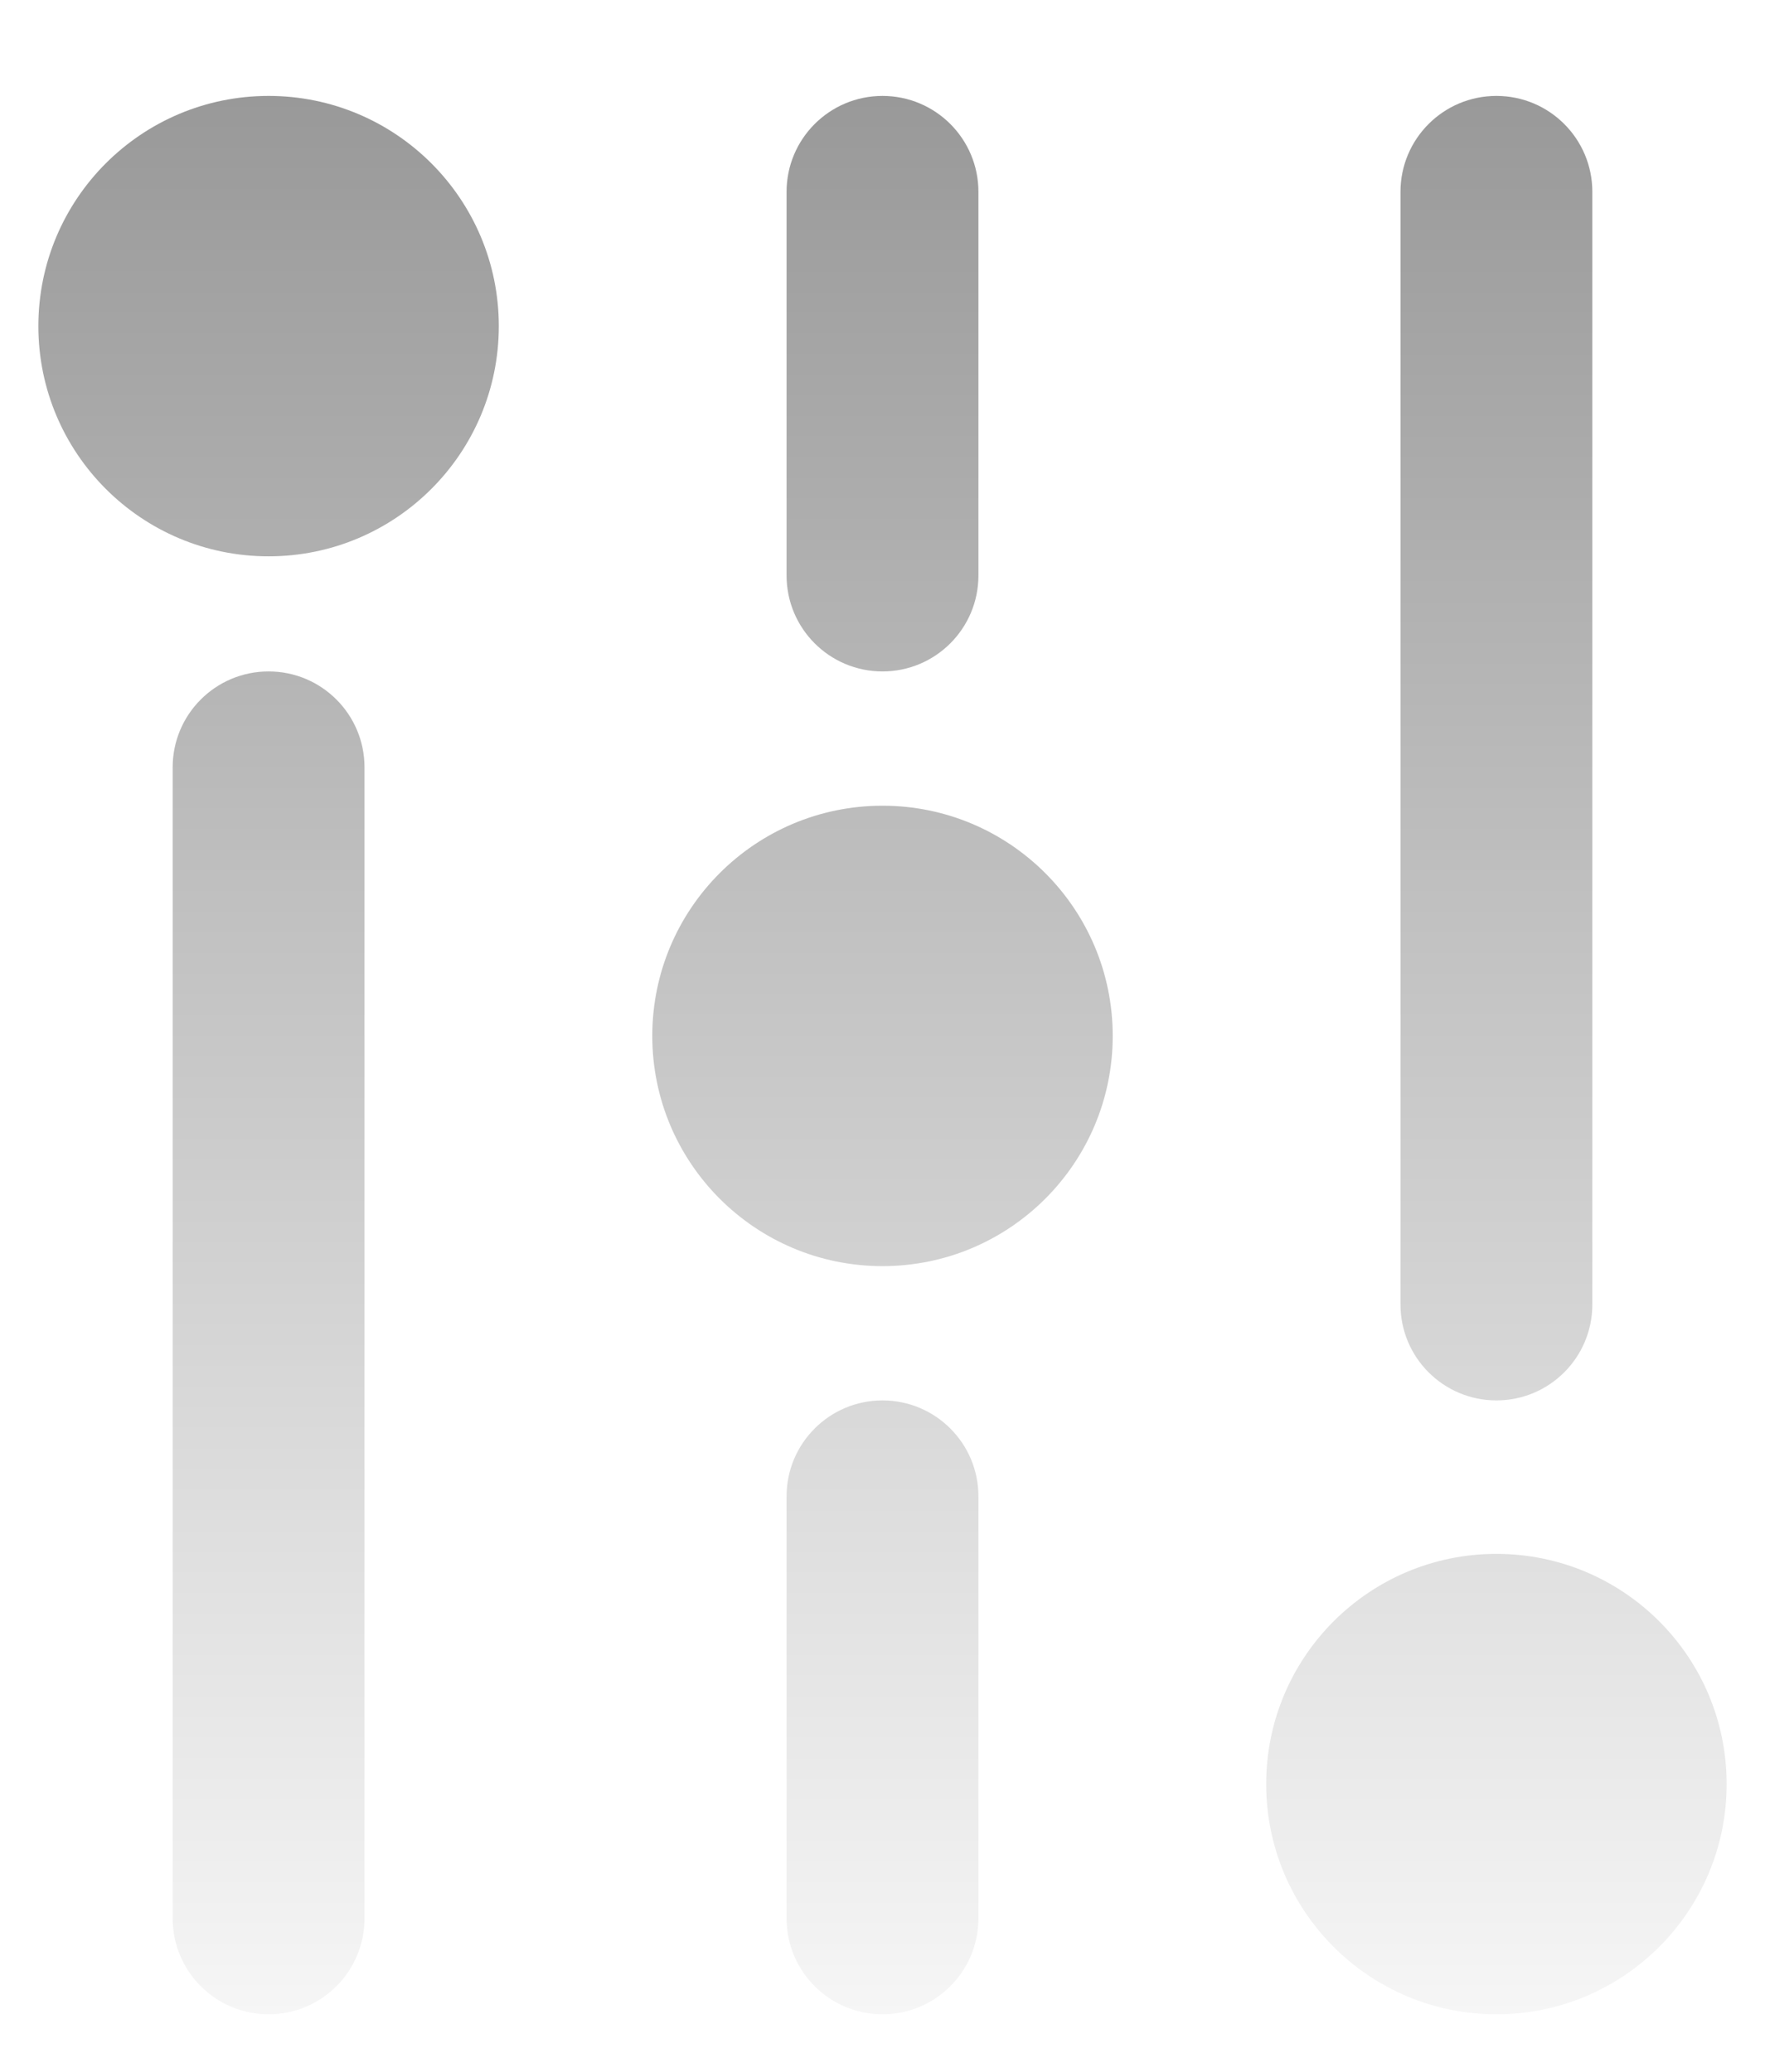 <svg width="46" height="54" viewBox="0 0 46 54" fill="none" xmlns="http://www.w3.org/2000/svg">
<g filter="url(#filter0_dii_1612_1687)">
<path d="M25.5 3C25.5 1.619 24.381 0.5 23 0.5C21.619 0.5 20.5 1.619 20.5 3V13C20.5 14.381 21.619 15.5 23 15.5C24.381 15.5 25.5 14.381 25.5 13V3Z" fill="url(#paint0_linear_1612_1687)"/>
<path d="M7 15.5C8.381 15.5 9.5 16.619 9.5 18L9.5 48C9.5 49.381 8.381 50.5 7 50.5C5.619 50.5 4.5 49.381 4.5 48L4.5 18C4.5 16.619 5.619 15.5 7 15.5Z" fill="url(#paint1_linear_1612_1687)"/>
<path d="M23 34.5C24.381 34.5 25.5 35.619 25.5 37V48C25.5 49.381 24.381 50.5 23 50.5C21.619 50.5 20.5 49.381 20.5 48V37C20.5 35.619 21.619 34.5 23 34.5Z" fill="url(#paint2_linear_1612_1687)"/>
<path d="M39 0.5C40.381 0.5 41.5 1.619 41.5 3V32C41.5 33.381 40.381 34.5 39 34.5C37.619 34.5 36.5 33.381 36.5 32V3C36.5 1.619 37.619 0.5 39 0.5Z" fill="url(#paint3_linear_1612_1687)"/>
<path d="M13 6.5C13 9.814 10.314 12.5 7 12.5C3.686 12.5 1 9.814 1 6.5C1 3.186 3.686 0.5 7 0.5C10.314 0.5 13 3.186 13 6.5Z" fill="url(#paint4_linear_1612_1687)"/>
<path d="M23 31C26.314 31 29 28.314 29 25C29 21.686 26.314 19 23 19C19.686 19 17 21.686 17 25C17 28.314 19.686 31 23 31Z" fill="url(#paint5_linear_1612_1687)"/>
<path d="M45 44.5C45 47.814 42.314 50.5 39 50.5C35.686 50.5 33 47.814 33 44.5C33 41.186 35.686 38.5 39 38.5C42.314 38.5 45 41.186 45 44.5Z" fill="url(#paint6_linear_1612_1687)"/>
</g>
<defs>
<filter id="filter0_dii_1612_1687" x="0" y="0" width="46" height="53.5" filterUnits="userSpaceOnUse" color-interpolation-filters="sRGB">
<feFlood flood-opacity="0" result="BackgroundImageFix"/>
<feColorMatrix in="SourceAlpha" type="matrix" values="0 0 0 0 0 0 0 0 0 0 0 0 0 0 0 0 0 0 127 0" result="hardAlpha"/>
<feOffset dy="2"/>
<feGaussianBlur stdDeviation="0.5"/>
<feComposite in2="hardAlpha" operator="out"/>
<feColorMatrix type="matrix" values="0 0 0 0 0 0 0 0 0 0 0 0 0 0 0 0 0 0 0.25 0"/>
<feBlend mode="normal" in2="BackgroundImageFix" result="effect1_dropShadow_1612_1687"/>
<feBlend mode="normal" in="SourceGraphic" in2="effect1_dropShadow_1612_1687" result="shape"/>
<feColorMatrix in="SourceAlpha" type="matrix" values="0 0 0 0 0 0 0 0 0 0 0 0 0 0 0 0 0 0 127 0" result="hardAlpha"/>
<feOffset dy="1"/>
<feGaussianBlur stdDeviation="0.25"/>
<feComposite in2="hardAlpha" operator="arithmetic" k2="-1" k3="1"/>
<feColorMatrix type="matrix" values="0 0 0 0 1 0 0 0 0 1 0 0 0 0 1 0 0 0 0.86 0"/>
<feBlend mode="normal" in2="shape" result="effect2_innerShadow_1612_1687"/>
<feColorMatrix in="SourceAlpha" type="matrix" values="0 0 0 0 0 0 0 0 0 0 0 0 0 0 0 0 0 0 127 0" result="hardAlpha"/>
<feOffset dy="-1"/>
<feGaussianBlur stdDeviation="0.25"/>
<feComposite in2="hardAlpha" operator="arithmetic" k2="-1" k3="1"/>
<feColorMatrix type="matrix" values="0 0 0 0 0 0 0 0 0 0 0 0 0 0 0 0 0 0 0.25 0"/>
<feBlend mode="normal" in2="effect2_innerShadow_1612_1687" result="effect3_innerShadow_1612_1687"/>
</filter>
<linearGradient id="paint0_linear_1612_1687" x1="23" y1="55.397" x2="23" y2="0.5" gradientUnits="userSpaceOnUse">
<stop stop-color="white"/>
<stop offset="1" stop-color="#999999"/>
</linearGradient>
<linearGradient id="paint1_linear_1612_1687" x1="23" y1="55.397" x2="23" y2="0.5" gradientUnits="userSpaceOnUse">
<stop stop-color="white"/>
<stop offset="1" stop-color="#999999"/>
</linearGradient>
<linearGradient id="paint2_linear_1612_1687" x1="23" y1="55.397" x2="23" y2="0.5" gradientUnits="userSpaceOnUse">
<stop stop-color="white"/>
<stop offset="1" stop-color="#999999"/>
</linearGradient>
<linearGradient id="paint3_linear_1612_1687" x1="23" y1="55.397" x2="23" y2="0.5" gradientUnits="userSpaceOnUse">
<stop stop-color="white"/>
<stop offset="1" stop-color="#999999"/>
</linearGradient>
<linearGradient id="paint4_linear_1612_1687" x1="23" y1="55.397" x2="23" y2="0.5" gradientUnits="userSpaceOnUse">
<stop stop-color="white"/>
<stop offset="1" stop-color="#999999"/>
</linearGradient>
<linearGradient id="paint5_linear_1612_1687" x1="23" y1="55.397" x2="23" y2="0.5" gradientUnits="userSpaceOnUse">
<stop stop-color="white"/>
<stop offset="1" stop-color="#999999"/>
</linearGradient>
<linearGradient id="paint6_linear_1612_1687" x1="23" y1="55.397" x2="23" y2="0.5" gradientUnits="userSpaceOnUse">
<stop stop-color="white"/>
<stop offset="1" stop-color="#999999"/>
</linearGradient>
</defs>
</svg>
